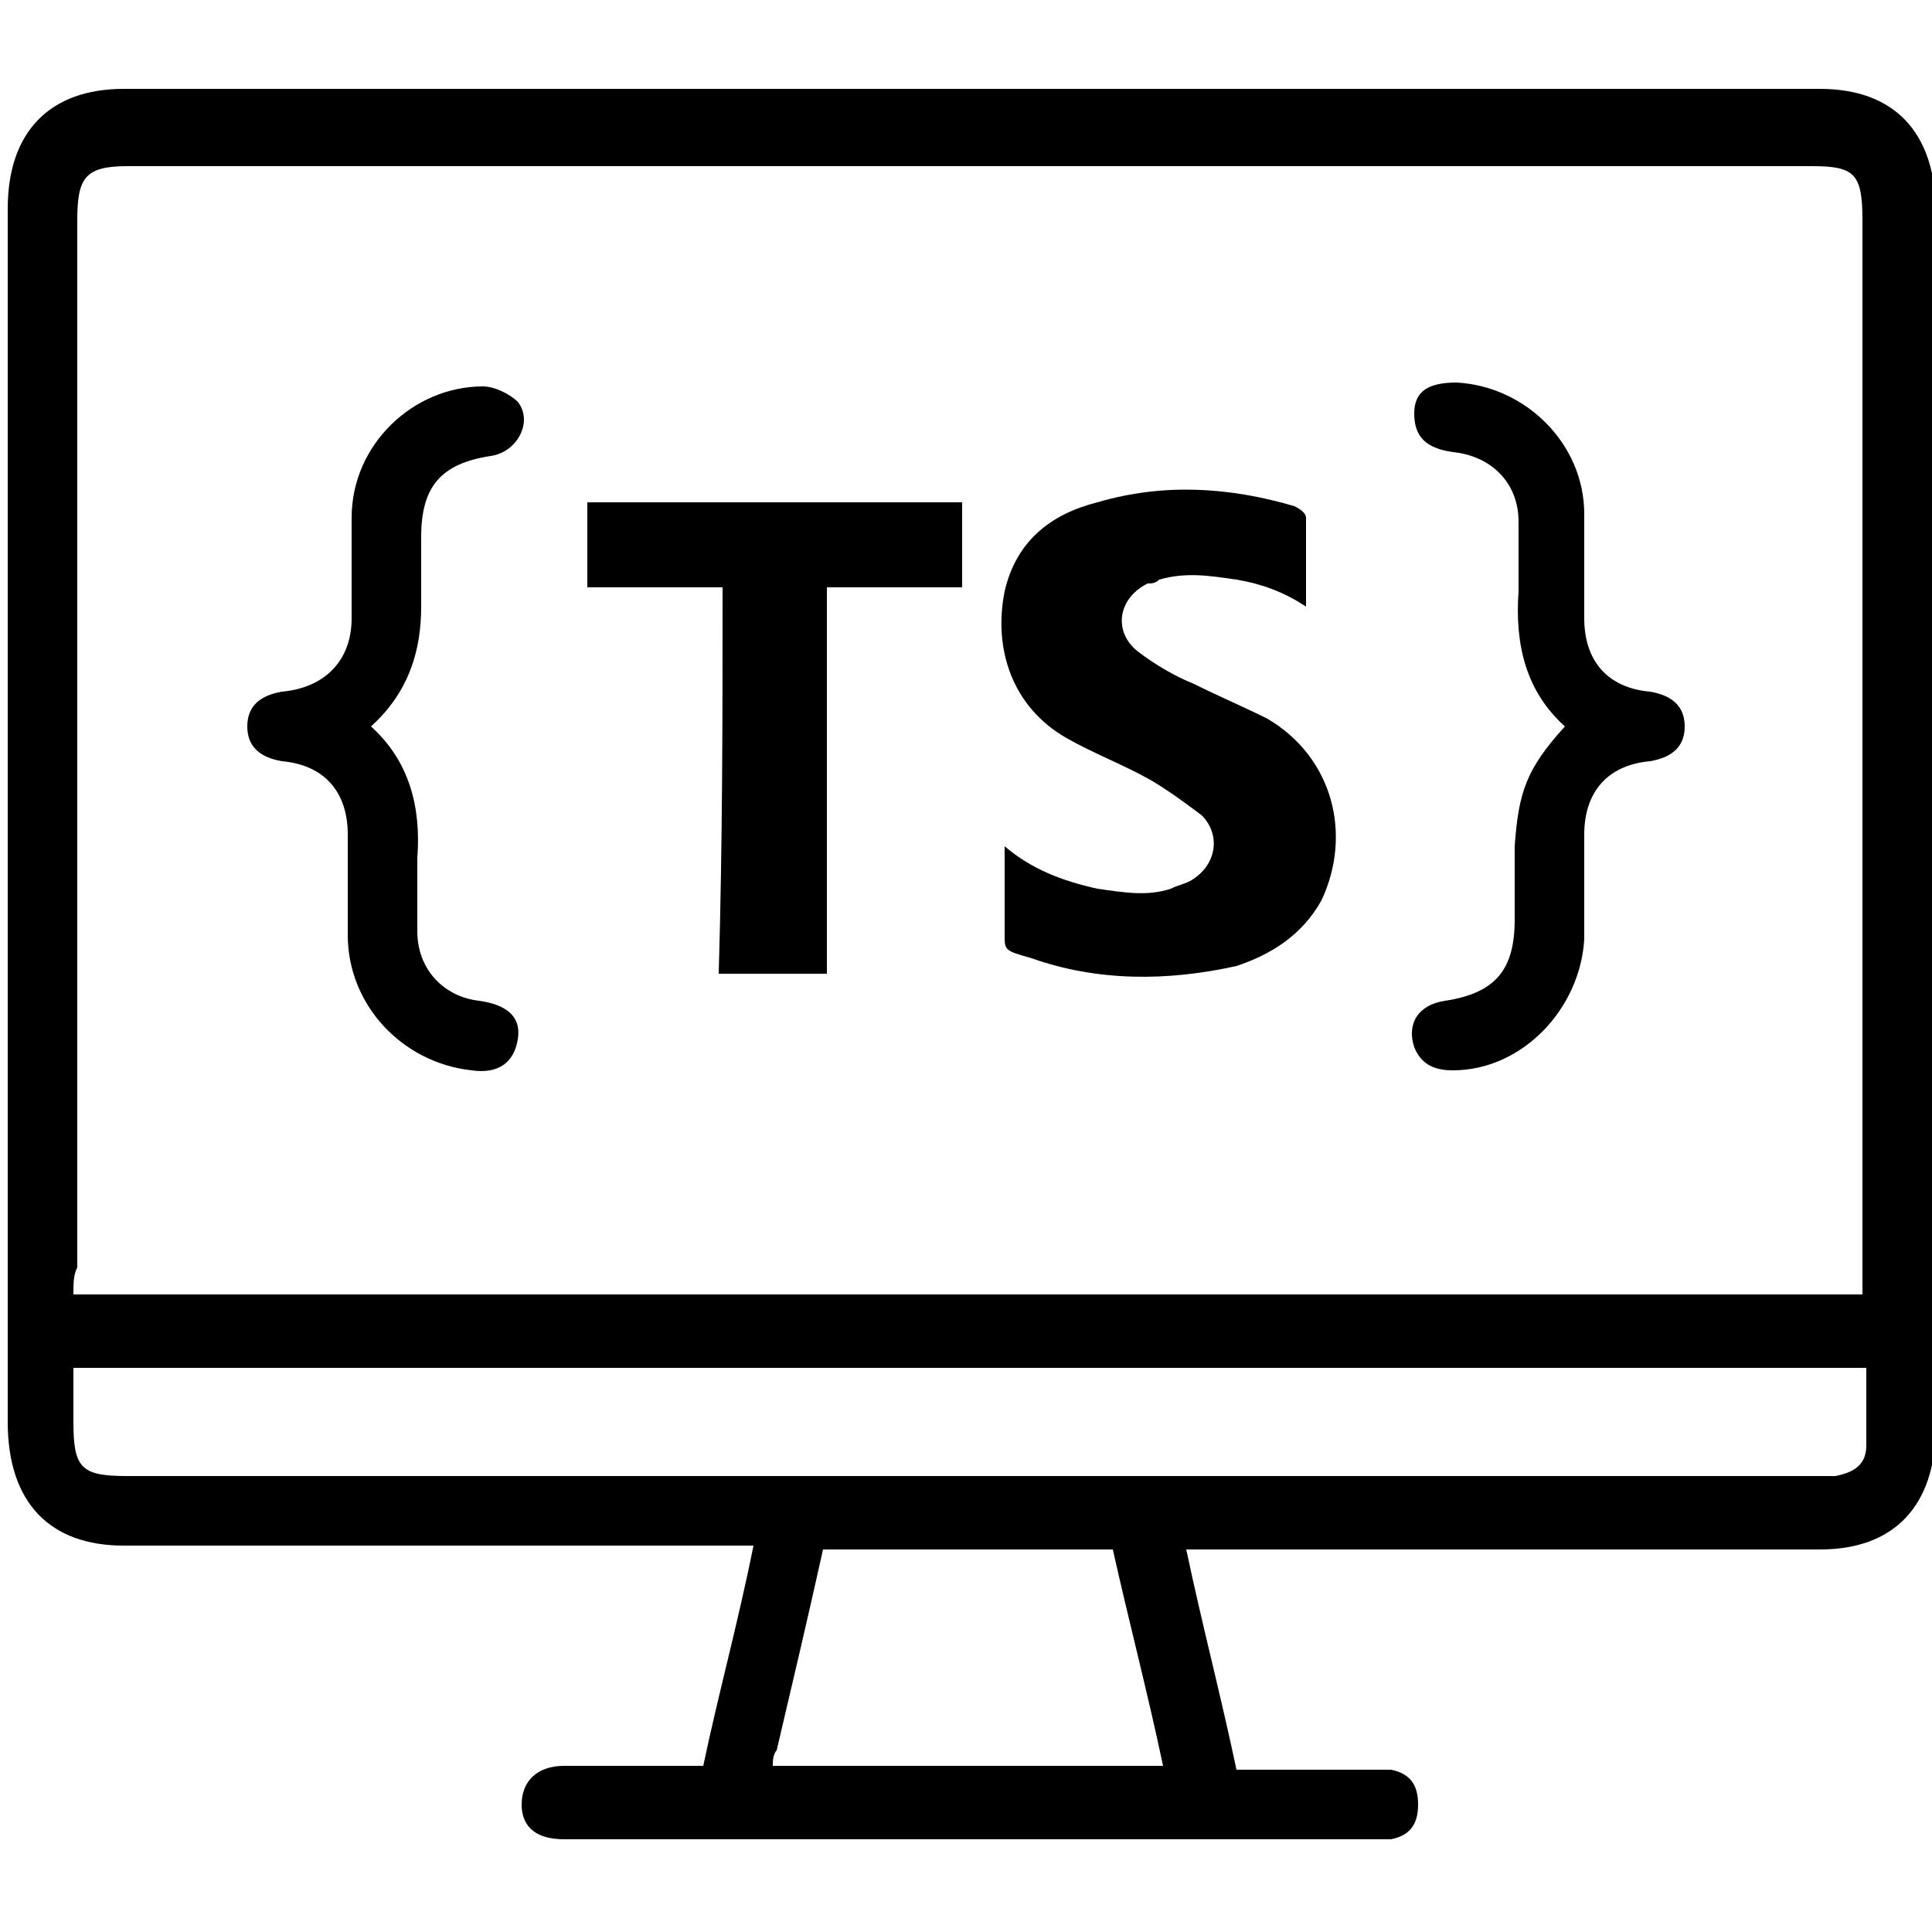<?xml version="1.0" encoding="utf-8"?>
<!-- Generator: Adobe Illustrator 26.4.1, SVG Export Plug-In . SVG Version: 6.00 Build 0)  -->
<svg version="1.1" id="Layer_1" xmlns="http://www.w3.org/2000/svg" xmlns:xlink="http://www.w3.org/1999/xlink" x="0px" y="0px"
	 viewBox="0 0 50 50" style="enable-background:new 0 0 50 50;" xml:space="preserve">
<g>
	<path d="M30.7,40.1c0.4,1.9,0.9,3.8,1.3,5.7c1.1,0,2.2,0,3.3,0c0.2,0,0.5,0,0.7,0c0.5,0.1,0.7,0.4,0.7,0.9s-0.2,0.8-0.7,0.9
		c-0.2,0-0.4,0-0.6,0c-6.9,0-13.7,0-20.6,0c-0.1,0-0.1,0-0.2,0c-0.7,0-1.1-0.3-1.1-0.9c0-0.6,0.4-1,1.1-1c1,0,2,0,3,0
		c0.2,0,0.4,0,0.6,0c0.4-1.9,0.9-3.7,1.3-5.7c-0.3,0-0.5,0-0.6,0c-5.2,0-10.5,0-15.7,0c-1.9,0-3-1.1-3-3.2c0-10.5,0-21,0-31.4
		c0-2,1.1-3.1,3-3.1c14.6,0,29.3,0,43.9,0c1.9,0,3,1.1,3,3.2c0,10.5,0,20.9,0,31.4c0,2.1-1.1,3.2-3,3.2c-5.2,0-10.5,0-15.7,0
		C31.1,40.1,30.9,40.1,30.7,40.1z M1.9,33.5c15.5,0,30.9,0,46.3,0c0-0.3,0-0.5,0-0.7c0-9,0-18.1,0-27.1c0-1.2-0.2-1.4-1.3-1.4
		c-14.5,0-29.1,0-43.6,0C2.2,4.3,2,4.6,2,5.7c0,9,0,18.1,0,27.1C1.9,33,1.9,33.2,1.9,33.5z M1.9,35.4c0,0.5,0,0.9,0,1.4
		c0,1.2,0.2,1.4,1.4,1.4c14.5,0,29.1,0,43.6,0c0.2,0,0.4,0,0.6,0c0.5-0.1,0.8-0.3,0.8-0.8c0-0.6,0-1.3,0-2
		C32.8,35.4,17.4,35.4,1.9,35.4z M20,45.7c3.4,0,6.8,0,10.1,0c-0.4-1.9-0.9-3.8-1.3-5.6c-2.5,0-5,0-7.5,0c-0.4,1.8-0.8,3.5-1.2,5.2
		C20,45.4,20,45.6,20,45.7z"/>
	<path d="M9.6,18.8c1,0.9,1.3,2.1,1.2,3.4c0,0.6,0,1.3,0,1.9c0,1,0.7,1.7,1.6,1.8c0.7,0.1,1.1,0.4,1,1s-0.5,0.9-1.2,0.8
		C10.4,27.5,9,26,9,24.2c0-0.9,0-1.7,0-2.6c0-1.1-0.6-1.8-1.7-1.9c-0.6-0.1-0.9-0.4-0.9-0.9s0.3-0.8,0.9-0.9
		c1.1-0.1,1.8-0.8,1.8-1.9c0-0.9,0-1.7,0-2.6c0-1.9,1.6-3.4,3.4-3.4c0.3,0,0.7,0.2,0.9,0.4c0.4,0.5,0,1.3-0.7,1.4
		c-1.3,0.2-1.8,0.8-1.8,2.1c0,0.6,0,1.2,0,1.8C10.9,16.8,10.6,17.9,9.6,18.8z"/>
	<path d="M40.5,18.8c-1-0.9-1.3-2.1-1.2-3.5c0-0.6,0-1.2,0-1.8c0-1-0.7-1.7-1.7-1.8c-0.7-0.1-1-0.4-1-1s0.4-0.8,1.1-0.8
		c1.8,0.1,3.3,1.6,3.3,3.4c0,0.9,0,1.8,0,2.7c0,1.1,0.6,1.8,1.7,1.9c0.6,0.1,0.9,0.4,0.9,0.9s-0.3,0.8-0.9,0.9
		c-1.1,0.1-1.7,0.8-1.7,1.9c0,0.9,0,1.8,0,2.7c-0.1,1.8-1.6,3.4-3.4,3.4c-0.4,0-0.8-0.1-1-0.6c-0.2-0.6,0.1-1.1,0.8-1.2
		c1.3-0.2,1.8-0.8,1.8-2.1c0-0.6,0-1.3,0-1.9C39.3,20.5,39.5,19.9,40.5,18.8z"/>
</g>
<path d="M26,21.9c0.7,0.6,1.5,0.9,2.4,1.1c0.7,0.1,1.3,0.2,1.9,0c0.2-0.1,0.3-0.1,0.5-0.2c0.7-0.4,0.8-1.2,0.3-1.7
	c-0.4-0.3-0.8-0.6-1.3-0.9c-0.7-0.4-1.5-0.7-2.2-1.1c-1.4-0.8-1.9-2.3-1.6-3.8c0.3-1.3,1.2-2,2.4-2.3c1.7-0.5,3.4-0.4,5.1,0.1
	c0.2,0.1,0.3,0.2,0.3,0.3c0,0.7,0,1.5,0,2.3c-0.6-0.4-1.2-0.6-1.8-0.7c-0.7-0.1-1.3-0.2-2,0c-0.1,0.1-0.2,0.1-0.3,0.1
	c-0.8,0.4-0.9,1.3-0.2,1.8c0.4,0.3,0.9,0.6,1.4,0.8c0.6,0.3,1.3,0.6,1.9,0.9c1.7,1,2.2,3,1.4,4.7c-0.5,0.9-1.3,1.4-2.2,1.7
	c-1.8,0.4-3.6,0.4-5.3-0.2C26,24.6,26,24.6,26,24.2C26,23.4,26,22.7,26,21.9z"/>
<path d="M18.7,15.2c-1.2,0-2.3,0-3.5,0c0-0.7,0-1.4,0-2.2c3.2,0,6.5,0,9.7,0c0,0.7,0,1.4,0,2.2c-1.1,0-2.3,0-3.5,0c0,3.3,0,6.6,0,10
	c-0.9,0-1.8,0-2.8,0C18.7,21.8,18.7,18.5,18.7,15.2z"/>
</svg>
